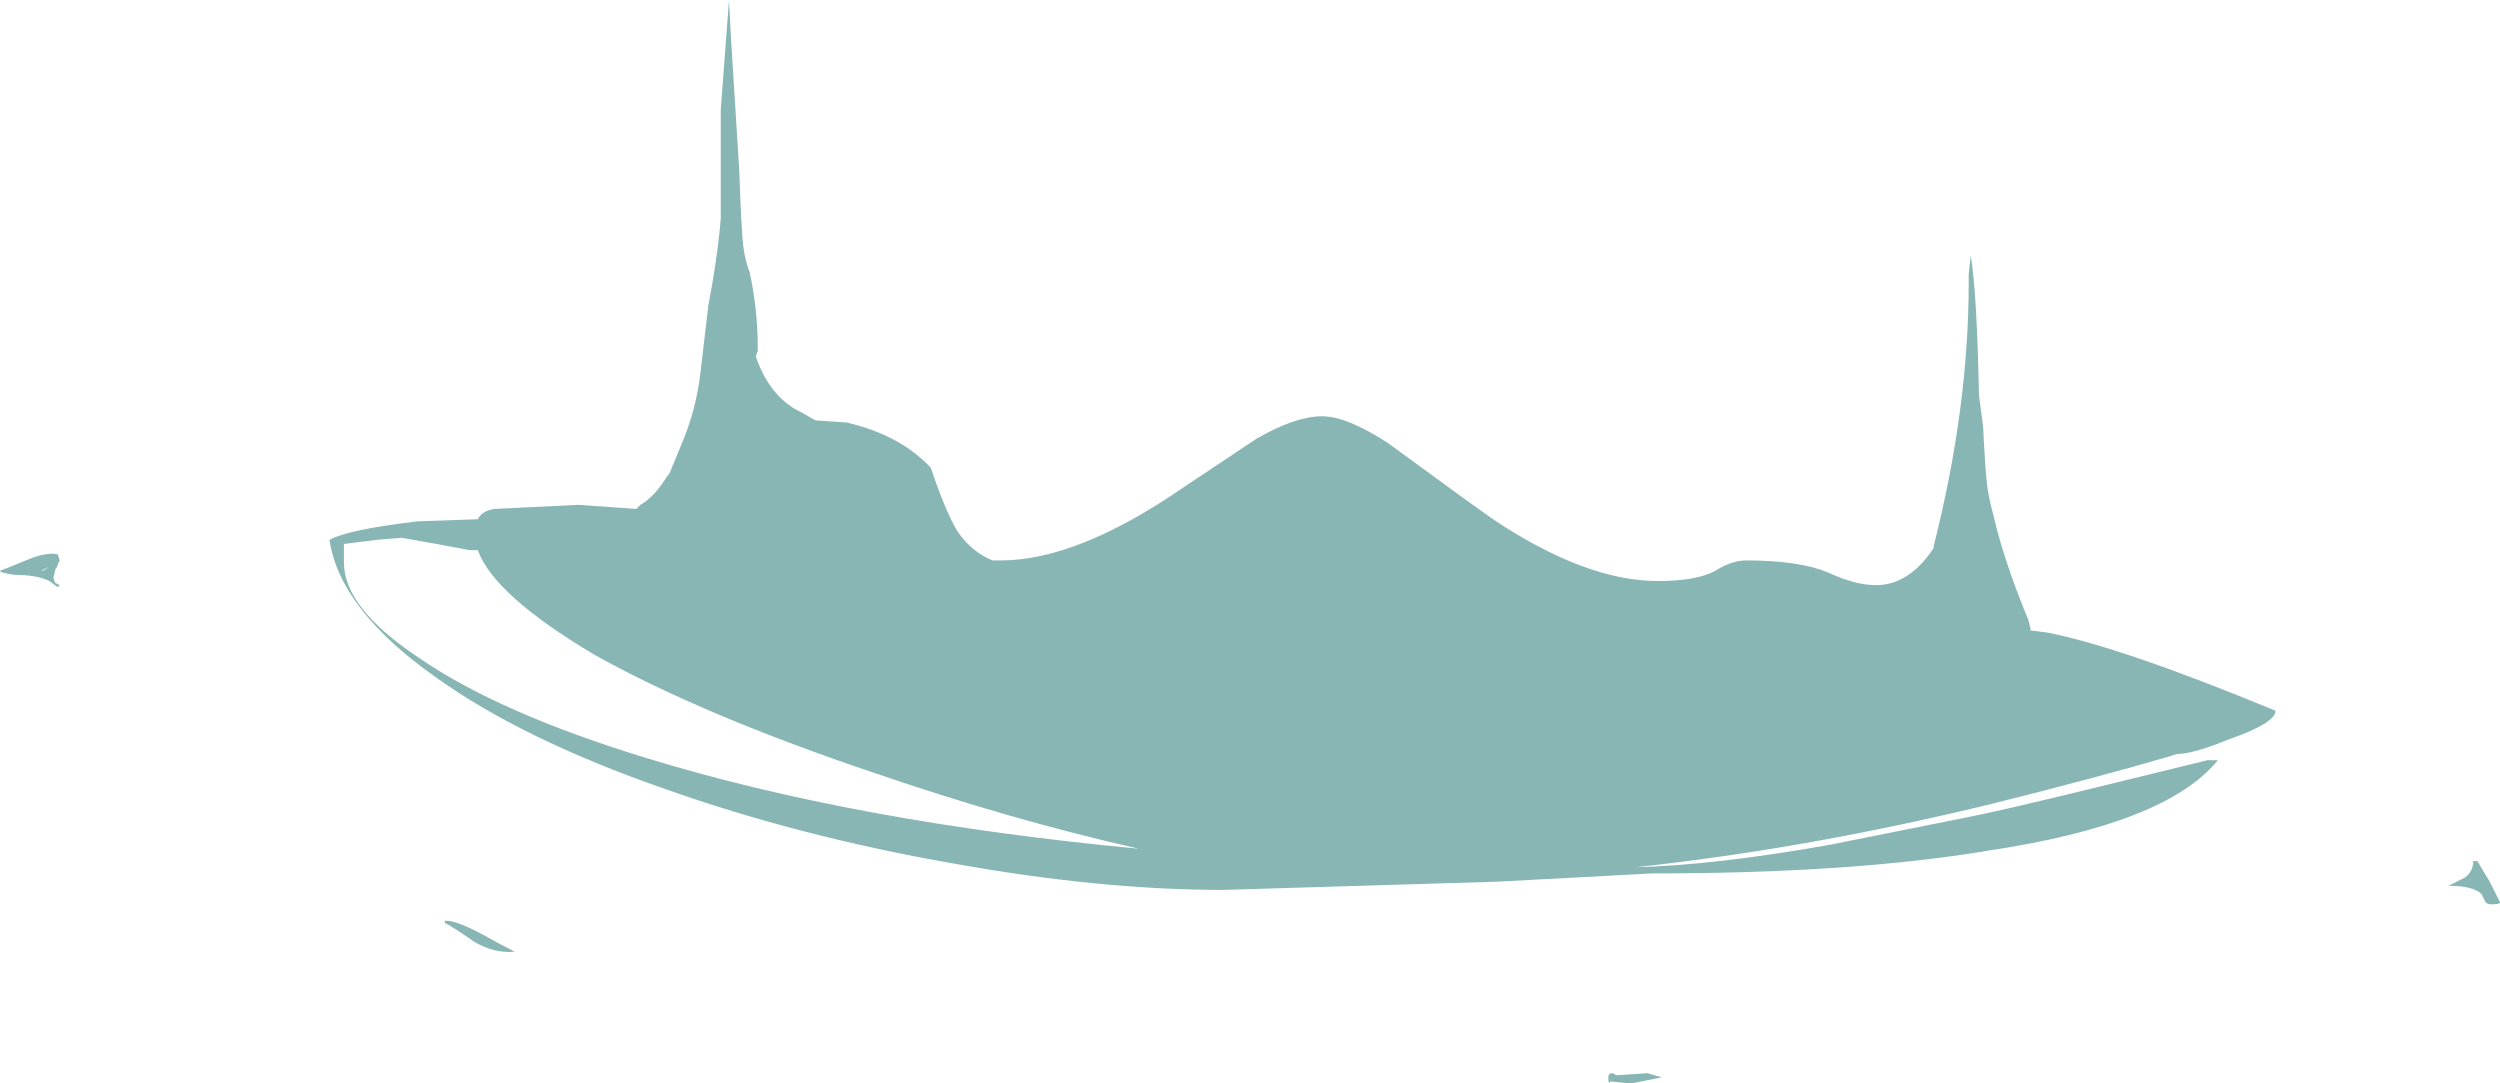 <?xml version="1.0" encoding="UTF-8" standalone="no"?>
<svg xmlns:ffdec="https://www.free-decompiler.com/flash" xmlns:xlink="http://www.w3.org/1999/xlink" ffdec:objectType="frame" height="184.15px" width="424.9px" xmlns="http://www.w3.org/2000/svg">
  <g transform="matrix(1.0, 0.0, 0.0, 1.0, 55.85, 0.1)">
    <use ffdec:characterId="315" ffdec:characterName="a_EB_WaterfallBase01Frame1" height="184.1" transform="matrix(1.0, 0.0, 0.0, 1.0, -55.85, -0.05)" width="424.9" xlink:href="#sprite0"/>
  </g>
  <defs>
    <g id="sprite0" transform="matrix(1.0, 0.0, 0.0, 1.0, 212.45, 92.05)">
      <use ffdec:characterId="314" height="26.3" transform="matrix(7.0, 0.0, 0.0, 7.0, -212.45, -92.05)" width="60.7" xlink:href="#shape0"/>
    </g>
    <g id="shape0" transform="matrix(1.0, 0.0, 0.0, 1.0, 30.35, 13.15)">
      <path d="M0.15 -2.5 Q1.1 -3.05 1.75 -3.05 2.35 -3.05 3.35 -2.4 L5.2 -1.05 5.9 -0.55 Q8.15 0.95 9.9 0.95 10.85 0.95 11.3 0.7 11.7 0.45 12.05 0.45 13.35 0.45 14.05 0.75 14.7 1.05 15.2 1.05 16.0 1.05 16.6 0.15 L16.6 0.1 Q17.45 -3.25 17.45 -6.3 L17.45 -6.5 17.5 -6.95 Q17.65 -6.05 17.7 -3.55 17.75 -3.15 17.8 -2.8 17.85 -1.75 17.9 -1.35 17.95 -1.0 18.05 -0.65 18.3 0.45 18.9 1.9 L18.95 2.1 18.95 2.15 19.35 2.2 Q21.15 2.55 24.9 4.1 24.9 4.4 23.75 4.8 22.9 5.15 22.5 5.15 L22.35 5.2 Q20.65 5.7 18.05 6.35 13.55 7.45 9.35 7.9 11.3 7.85 14.1 7.35 L17.35 6.7 Q18.15 6.55 20.8 5.9 L23.25 5.3 Q23.65 5.3 23.5 5.3 22.25 6.85 17.9 7.5 14.6 8.05 9.75 8.05 L6.0 8.25 -0.65 8.45 Q-3.65 8.45 -7.25 7.8 -10.95 7.15 -14.2 6.0 -17.65 4.8 -19.75 3.3 -22.1 1.65 -22.35 -0.05 -21.9 -0.3 -20.2 -0.5 L-18.75 -0.55 Q-18.65 -0.75 -18.35 -0.8 L-16.3 -0.9 -14.9 -0.8 -14.8 -0.9 Q-14.45 -1.1 -14.15 -1.6 L-14.1 -1.65 -13.75 -2.5 Q-13.45 -3.25 -13.35 -4.05 L-13.15 -5.75 -13.05 -6.3 Q-12.9 -7.2 -12.85 -7.85 L-12.85 -10.5 -12.65 -13.15 -12.6 -12.2 -12.4 -9.0 Q-12.35 -7.55 -12.3 -7.15 -12.25 -6.8 -12.15 -6.55 -11.95 -5.65 -11.95 -4.65 L-12.0 -4.5 Q-11.65 -3.5 -10.9 -3.15 L-10.55 -2.95 -9.8 -2.9 Q-8.5 -2.6 -7.75 -1.8 -7.4 -0.75 -7.1 -0.25 -6.75 0.25 -6.25 0.45 L-6.05 0.45 Q-4.2 0.45 -1.65 -1.3 L0.15 -2.5 M-21.2 -0.05 L-22.0 0.05 -22.0 0.5 Q-22.0 1.6 -20.2 2.8 -18.25 4.15 -14.65 5.25 -9.6 6.8 -2.7 7.45 -5.8 6.75 -9.15 5.6 -13.3 4.2 -15.9 2.75 -18.35 1.3 -18.75 0.2 L-18.95 0.2 -19.75 0.05 -20.6 -0.1 -21.2 -0.05 M-18.85 9.7 Q-19.35 9.35 -19.55 9.25 L-19.55 9.2 -19.5 9.2 Q-19.25 9.2 -18.6 9.55 -18.25 9.75 -17.85 9.95 -18.35 10.0 -18.85 9.7 M-28.95 1.1 L-29.15 0.95 Q-29.45 0.8 -30.0 0.8 -30.35 0.75 -30.35 0.7 L-30.35 0.7 Q-30.2 0.65 -29.6 0.4 -29.2 0.25 -28.95 0.3 L-28.9 0.45 -28.95 0.55 Q-28.95 0.6 -29.0 0.65 L-29.05 0.85 Q-29.05 0.95 -29.0 1.0 L-28.9 1.05 -28.95 1.1 M-29.3 0.7 L-29.15 0.6 -29.35 0.7 -29.3 0.7 M29.8 7.75 L30.1 8.25 30.35 8.75 Q30.35 8.8 30.15 8.8 30.05 8.8 30.0 8.75 L29.9 8.55 Q29.7 8.35 29.1 8.35 L29.5 8.15 Q29.7 8.0 29.7 7.75 L29.8 7.75 M8.7 13.0 Q8.7 12.9 8.8 12.9 L8.9 12.95 9.65 12.9 10.0 13.0 9.25 13.15 8.75 13.1 Q8.7 13.2 8.7 13.0" fill="#87b6b5" fill-rule="evenodd" stroke="none"/>
    </g>
  </defs>
</svg>

